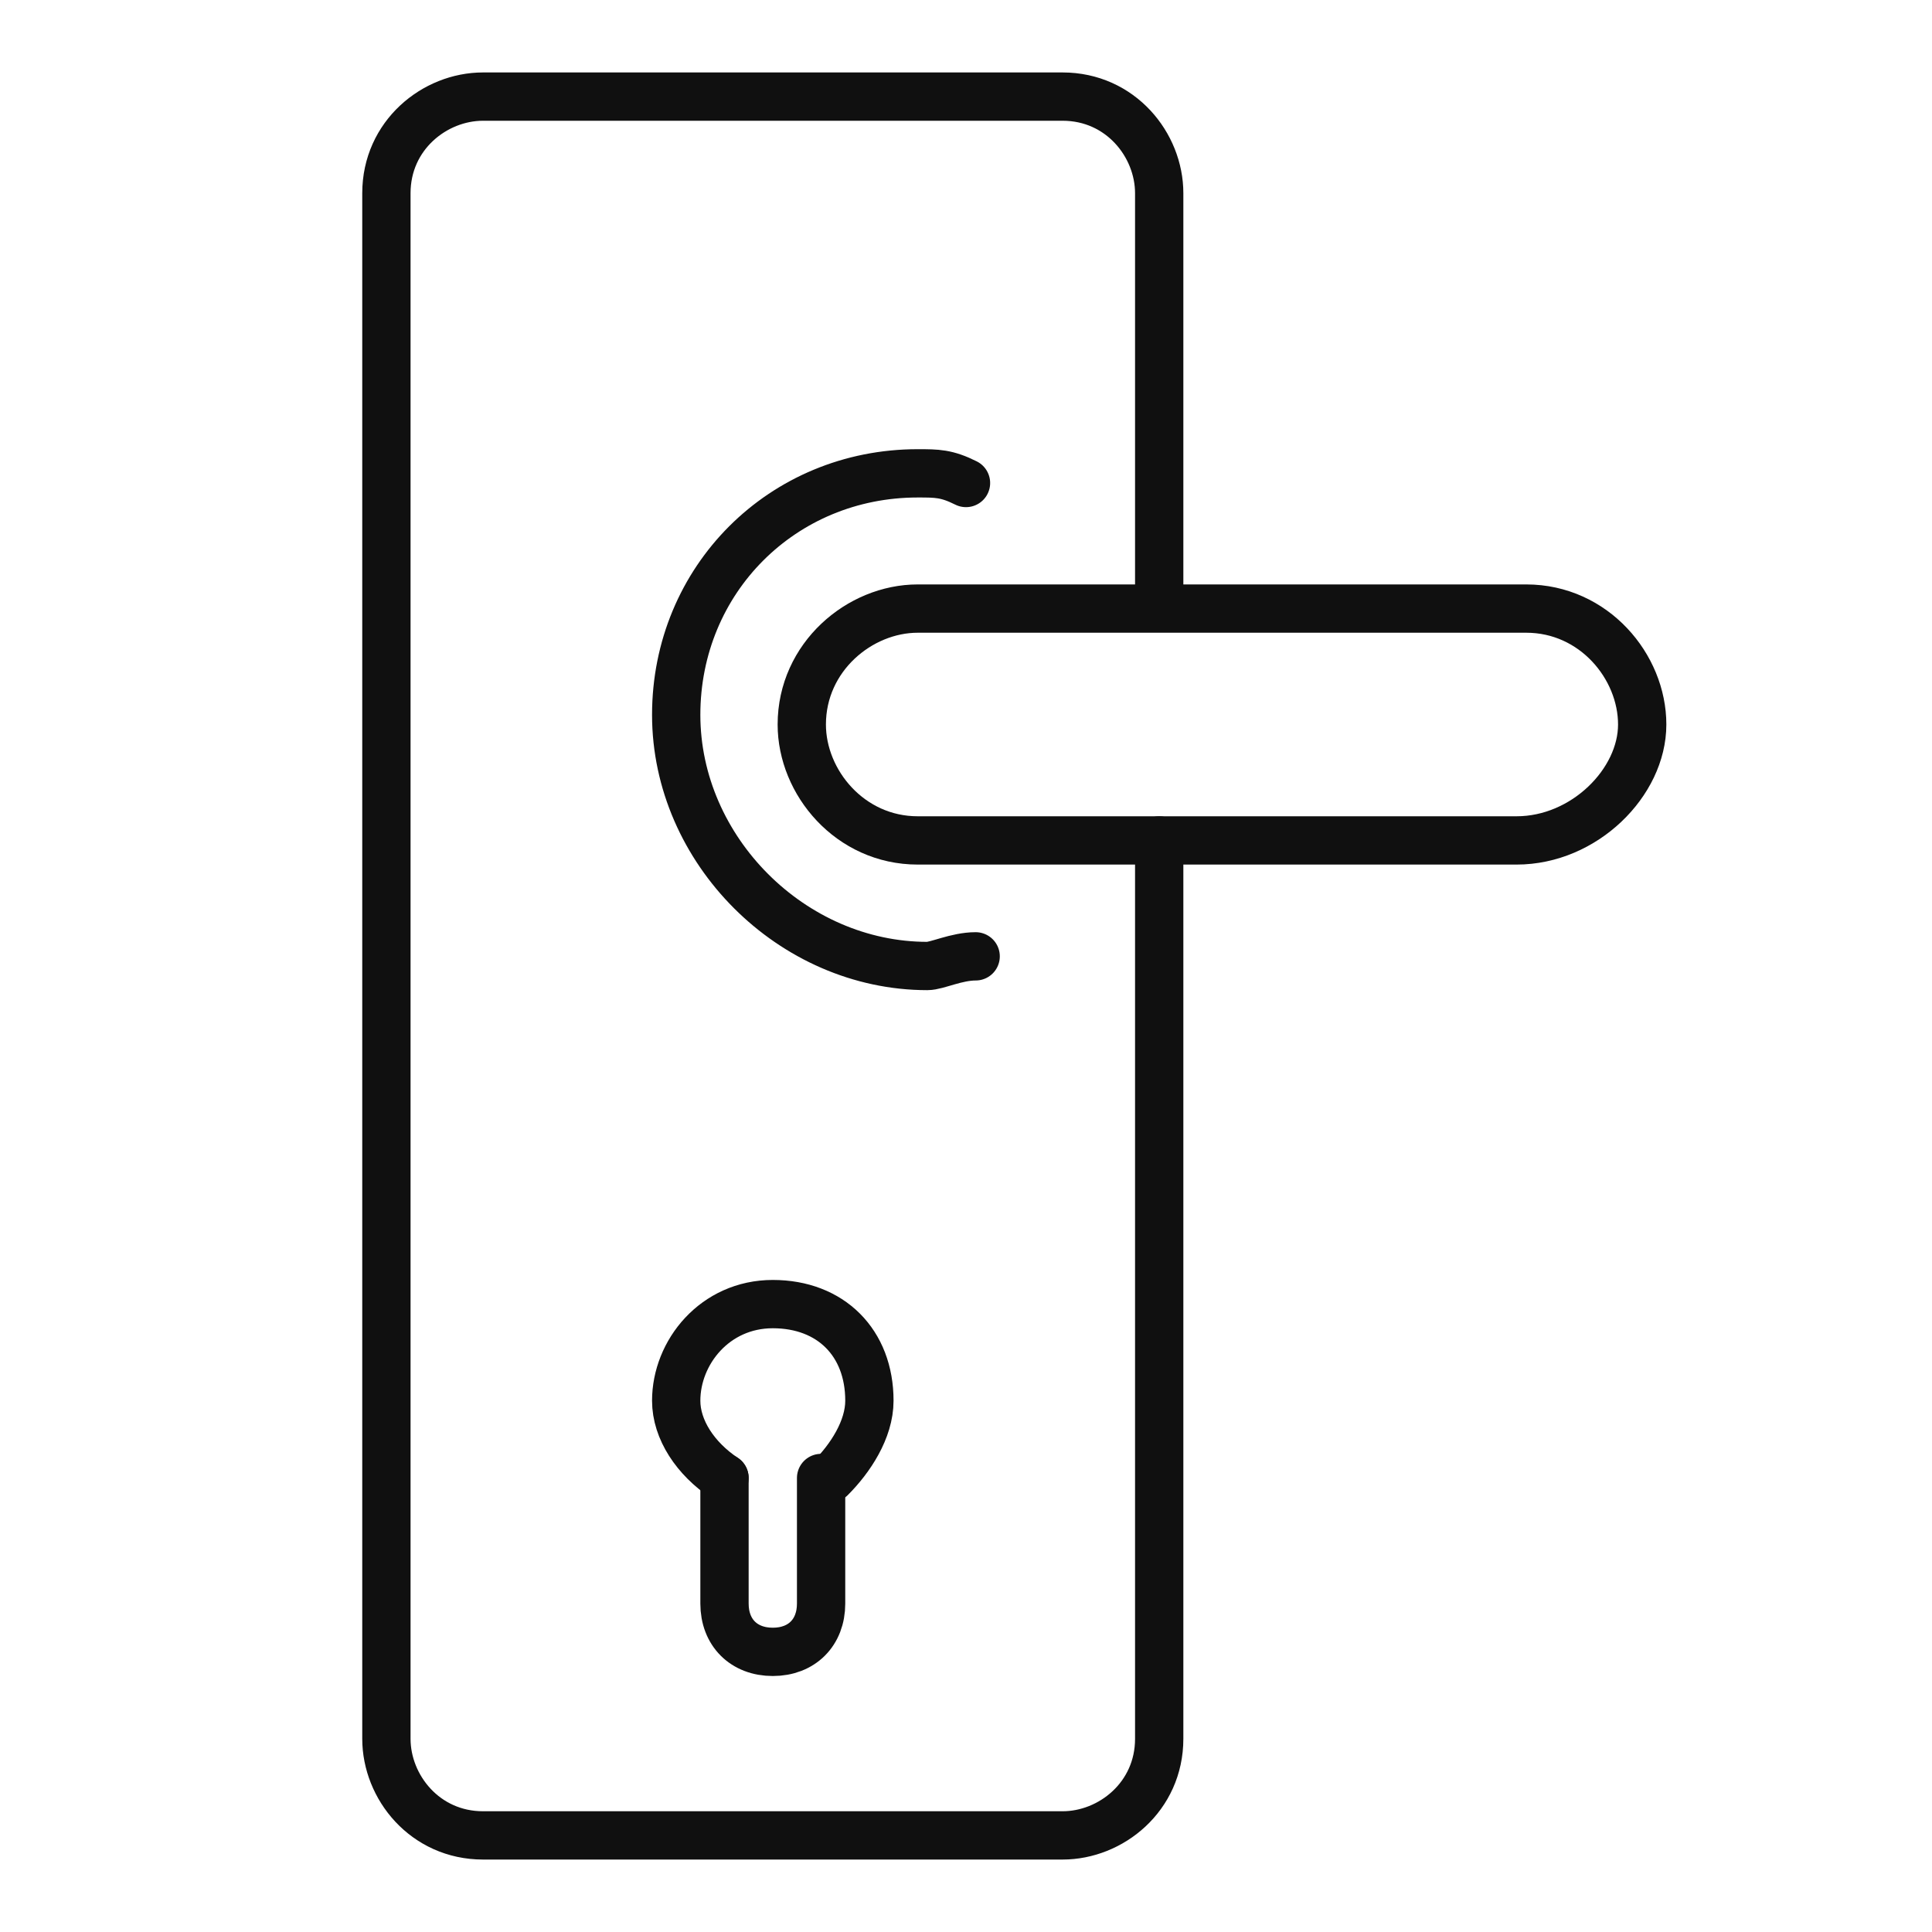 <?xml version="1.0" encoding="utf-8"?>
<!-- Generator: Adobe Illustrator 23.0.1, SVG Export Plug-In . SVG Version: 6.00 Build 0)  -->
<svg version="1.0" id="图层_1" xmlns="http://www.w3.org/2000/svg" xmlns:xlink="http://www.w3.org/1999/xlink" x="0px" y="0px"
	 viewBox="0 0 20 20" style="enable-background:new 0 0 20 20;" xml:space="preserve">
<style type="text/css">
	.st0{fill:none;stroke:#101010;stroke-width:0.5;stroke-linecap:round;stroke-linejoin:round;stroke-miterlimit:10;}
</style>
<g>
	<path class="st0" d="M12,8.7V18c0,0.6-0.5,1-1,1H5c-0.6,0-1-0.5-1-1V2c0-0.6,0.5-1,1-1h6c0.6,0,1,0.5,1,1v4.2"/>
	<path class="st0" d="M15.7,8.7H9.5c-0.7,0-1.2-0.6-1.2-1.2v0c0-0.7,0.6-1.2,1.2-1.2h6.3c0.7,0,1.2,0.6,1.2,1.2v0
		C17,8.1,16.4,8.7,15.7,8.7z"/>
	<path class="st0" d="M10.1,9.9C9.9,9.9,9.7,10,9.6,10C8.2,10,7,8.8,7,7.4s1.1-2.5,2.5-2.5c0.2,0,0.3,0,0.5,0.1"/>
	<g>
		<path class="st0" d="M7.5,15.3C7.2,15.1,7,14.8,7,14.5c0-0.5,0.4-1,1-1s1,0.4,1,1c0,0.3-0.2,0.6-0.4,0.8"/>
		<path class="st0" d="M8.5,15.3v1.3c0,0.3-0.2,0.5-0.5,0.5h0c-0.3,0-0.5-0.2-0.5-0.5v-1.3"/>
	</g>
</g>
</svg>
